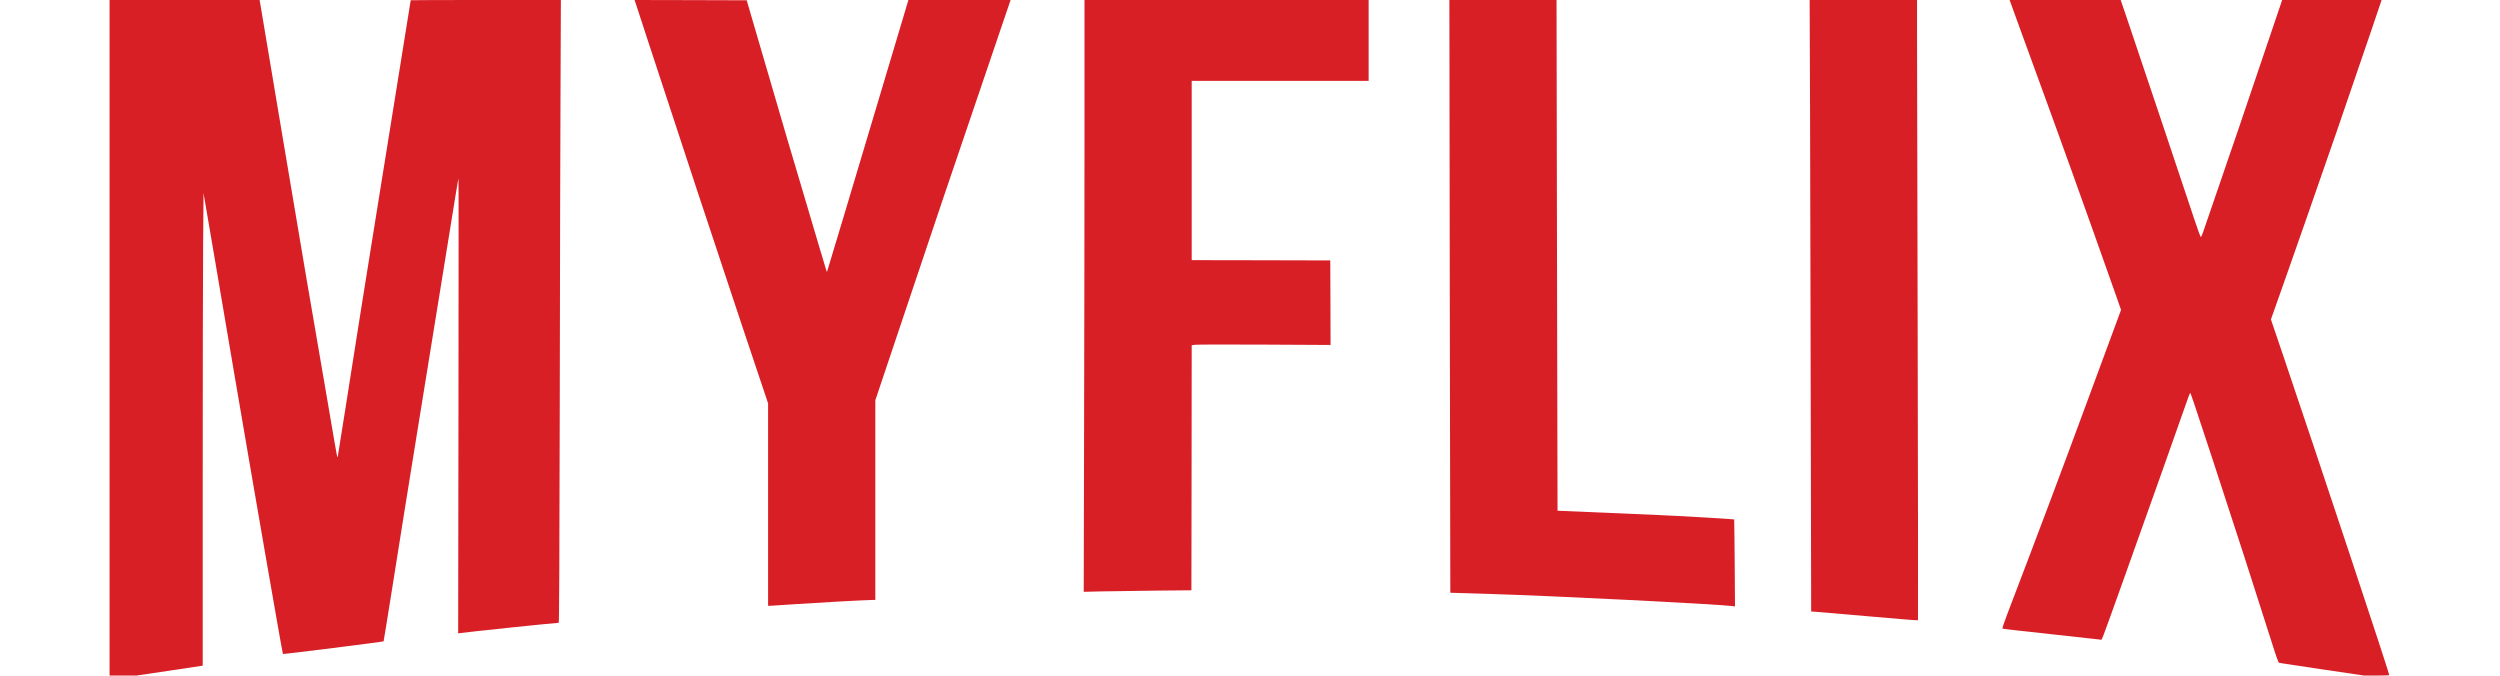 <?xml version="1.0" standalone="no"?>
<!DOCTYPE svg PUBLIC "-//W3C//DTD SVG 20010904//EN"
 "http://www.w3.org/TR/2001/REC-SVG-20010904/DTD/svg10.dtd">
<svg version="1.0" xmlns="http://www.w3.org/2000/svg"
 width="4267pt" height="1153pt" viewBox="0 0 4267 1153"
 preserveAspectRatio="xMidYMid meet">

<g transform="translate(0,1153) scale(0.1,-0.1)"
fill="#d81f26" stroke="none">
<path d="M1870 5765 l0 -5765 230 0 230 0 543 80 c298 44 552 83 565 85 l22 5
0 3183 c0 1750 3 3565 7 4032 l7 850 27 -160 c15 -88 89 -520 164 -960 75
-440 219 -1288 320 -1885 340 -1998 835 -4852 844 -4862 6 -7 1710 207 1718
216 2 2 60 356 128 787 155 978 341 2143 446 2784 88 543 247 1524 400 2470
275 1705 299 1848 304 1860 3 6 3 -1740 0 -3878 l-5 -3888 32 5 c94 16 1619
175 1684 176 8 0 13 1045 18 3798 3 2088 9 4480 13 5315 l6 1517 -1282 0
c-704 0 -1281 -2 -1281 -4 0 -4 -354 -2208 -620 -3856 -82 -509 -169 -1053
-194 -1210 -25 -157 -70 -440 -100 -630 -30 -190 -117 -739 -192 -1220 -75
-481 -139 -877 -140 -879 -9 -10 -14 16 -58 274 -25 149 -73 425 -105 615
-196 1134 -244 1416 -376 2190 -80 470 -290 1715 -466 2765 -175 1051 -322
1920 -324 1933 l-5 22 -1280 0 -1280 0 0 -5765z"/>
<path d="M10855 11458 c13 -40 106 -323 205 -628 503 -1538 1206 -3666 1604
-4855 l446 -1330 0 -1727 0 -1728 33 0 c17 0 226 13 462 30 395 27 1185 70
1291 70 l44 0 0 1704 0 1704 456 1358 c693 2064 741 2207 1304 3859 128 374
303 890 390 1148 l159 467 -872 0 -872 0 -162 -542 c-89 -299 -253 -847 -364
-1218 -384 -1290 -860 -2874 -863 -2878 -5 -4 -8 4 -110 348 -46 157 -183 618
-304 1025 -238 798 -242 813 -656 2230 -53 182 -142 488 -199 680 l-102 350
-957 3 -957 2 24 -72z"/>
<path d="M18510 9143 c0 -1314 -3 -3586 -7 -5051 l-6 -2663 294 7 c162 3 575
9 919 13 l625 6 3 2092 2 2091 68 8 c37 4 570 5 1185 2 l1117 -6 -2 722 -3
721 -1182 3 -1183 2 0 1530 0 1530 1510 0 1510 0 0 690 0 690 -2425 0 -2425 0
0 -2387z"/>
<path d="M24745 6473 c4 -2782 8 -5059 9 -5060 0 -1 323 -11 716 -22 1054 -32
3780 -168 4099 -206 l44 -5 -5 741 c-3 407 -8 742 -9 744 -6 5 -1021 64 -1304
75 -409 16 -1710 72 -1711 73 -1 1 -5 1963 -9 4360 l-8 4357 -914 0 -915 0 7
-5057z"/>
<path d="M30894 9678 c3 -1019 9 -3368 12 -5219 l7 -3366 91 -6 c50 -3 459
-38 908 -78 450 -40 821 -70 824 -66 3 3 1 2147 -5 4764 -6 2617 -11 4998 -11
5291 l0 532 -916 0 -917 0 7 -1852z"/>
<path d="M34344 11408 c24 -68 78 -215 119 -328 42 -113 121 -329 175 -480 55
-151 180 -493 277 -760 97 -267 207 -570 245 -675 38 -104 128 -354 200 -555
172 -478 566 -1583 720 -2022 l122 -347 -232 -628 c-128 -345 -269 -729 -315
-853 -499 -1352 -856 -2302 -1392 -3704 -52 -136 -91 -251 -86 -255 4 -4 377
-47 828 -95 451 -49 831 -90 845 -93 29 -5 -18 -128 435 1137 456 1276 849
2382 1035 2915 29 83 56 154 60 158 8 9 34 -68 399 -1178 414 -1263 652 -1998
987 -3053 100 -316 121 -373 139 -377 11 -3 340 -52 732 -110 l712 -105 216 0
c118 0 215 3 215 7 0 39 -1204 3665 -1814 5464 l-206 607 171 483 c94 266 204
579 244 694 40 116 133 379 205 585 300 853 729 2098 1096 3178 l173 512 -849
0 -849 0 -15 -47 c-13 -43 -208 -618 -731 -2158 -147 -433 -534 -1561 -604
-1760 -16 -43 -32 -80 -37 -82 -5 -2 -51 124 -103 279 -128 389 -946 2827
-1122 3346 l-143 422 -948 0 -948 0 44 -122z"/>
</g>
</svg>
